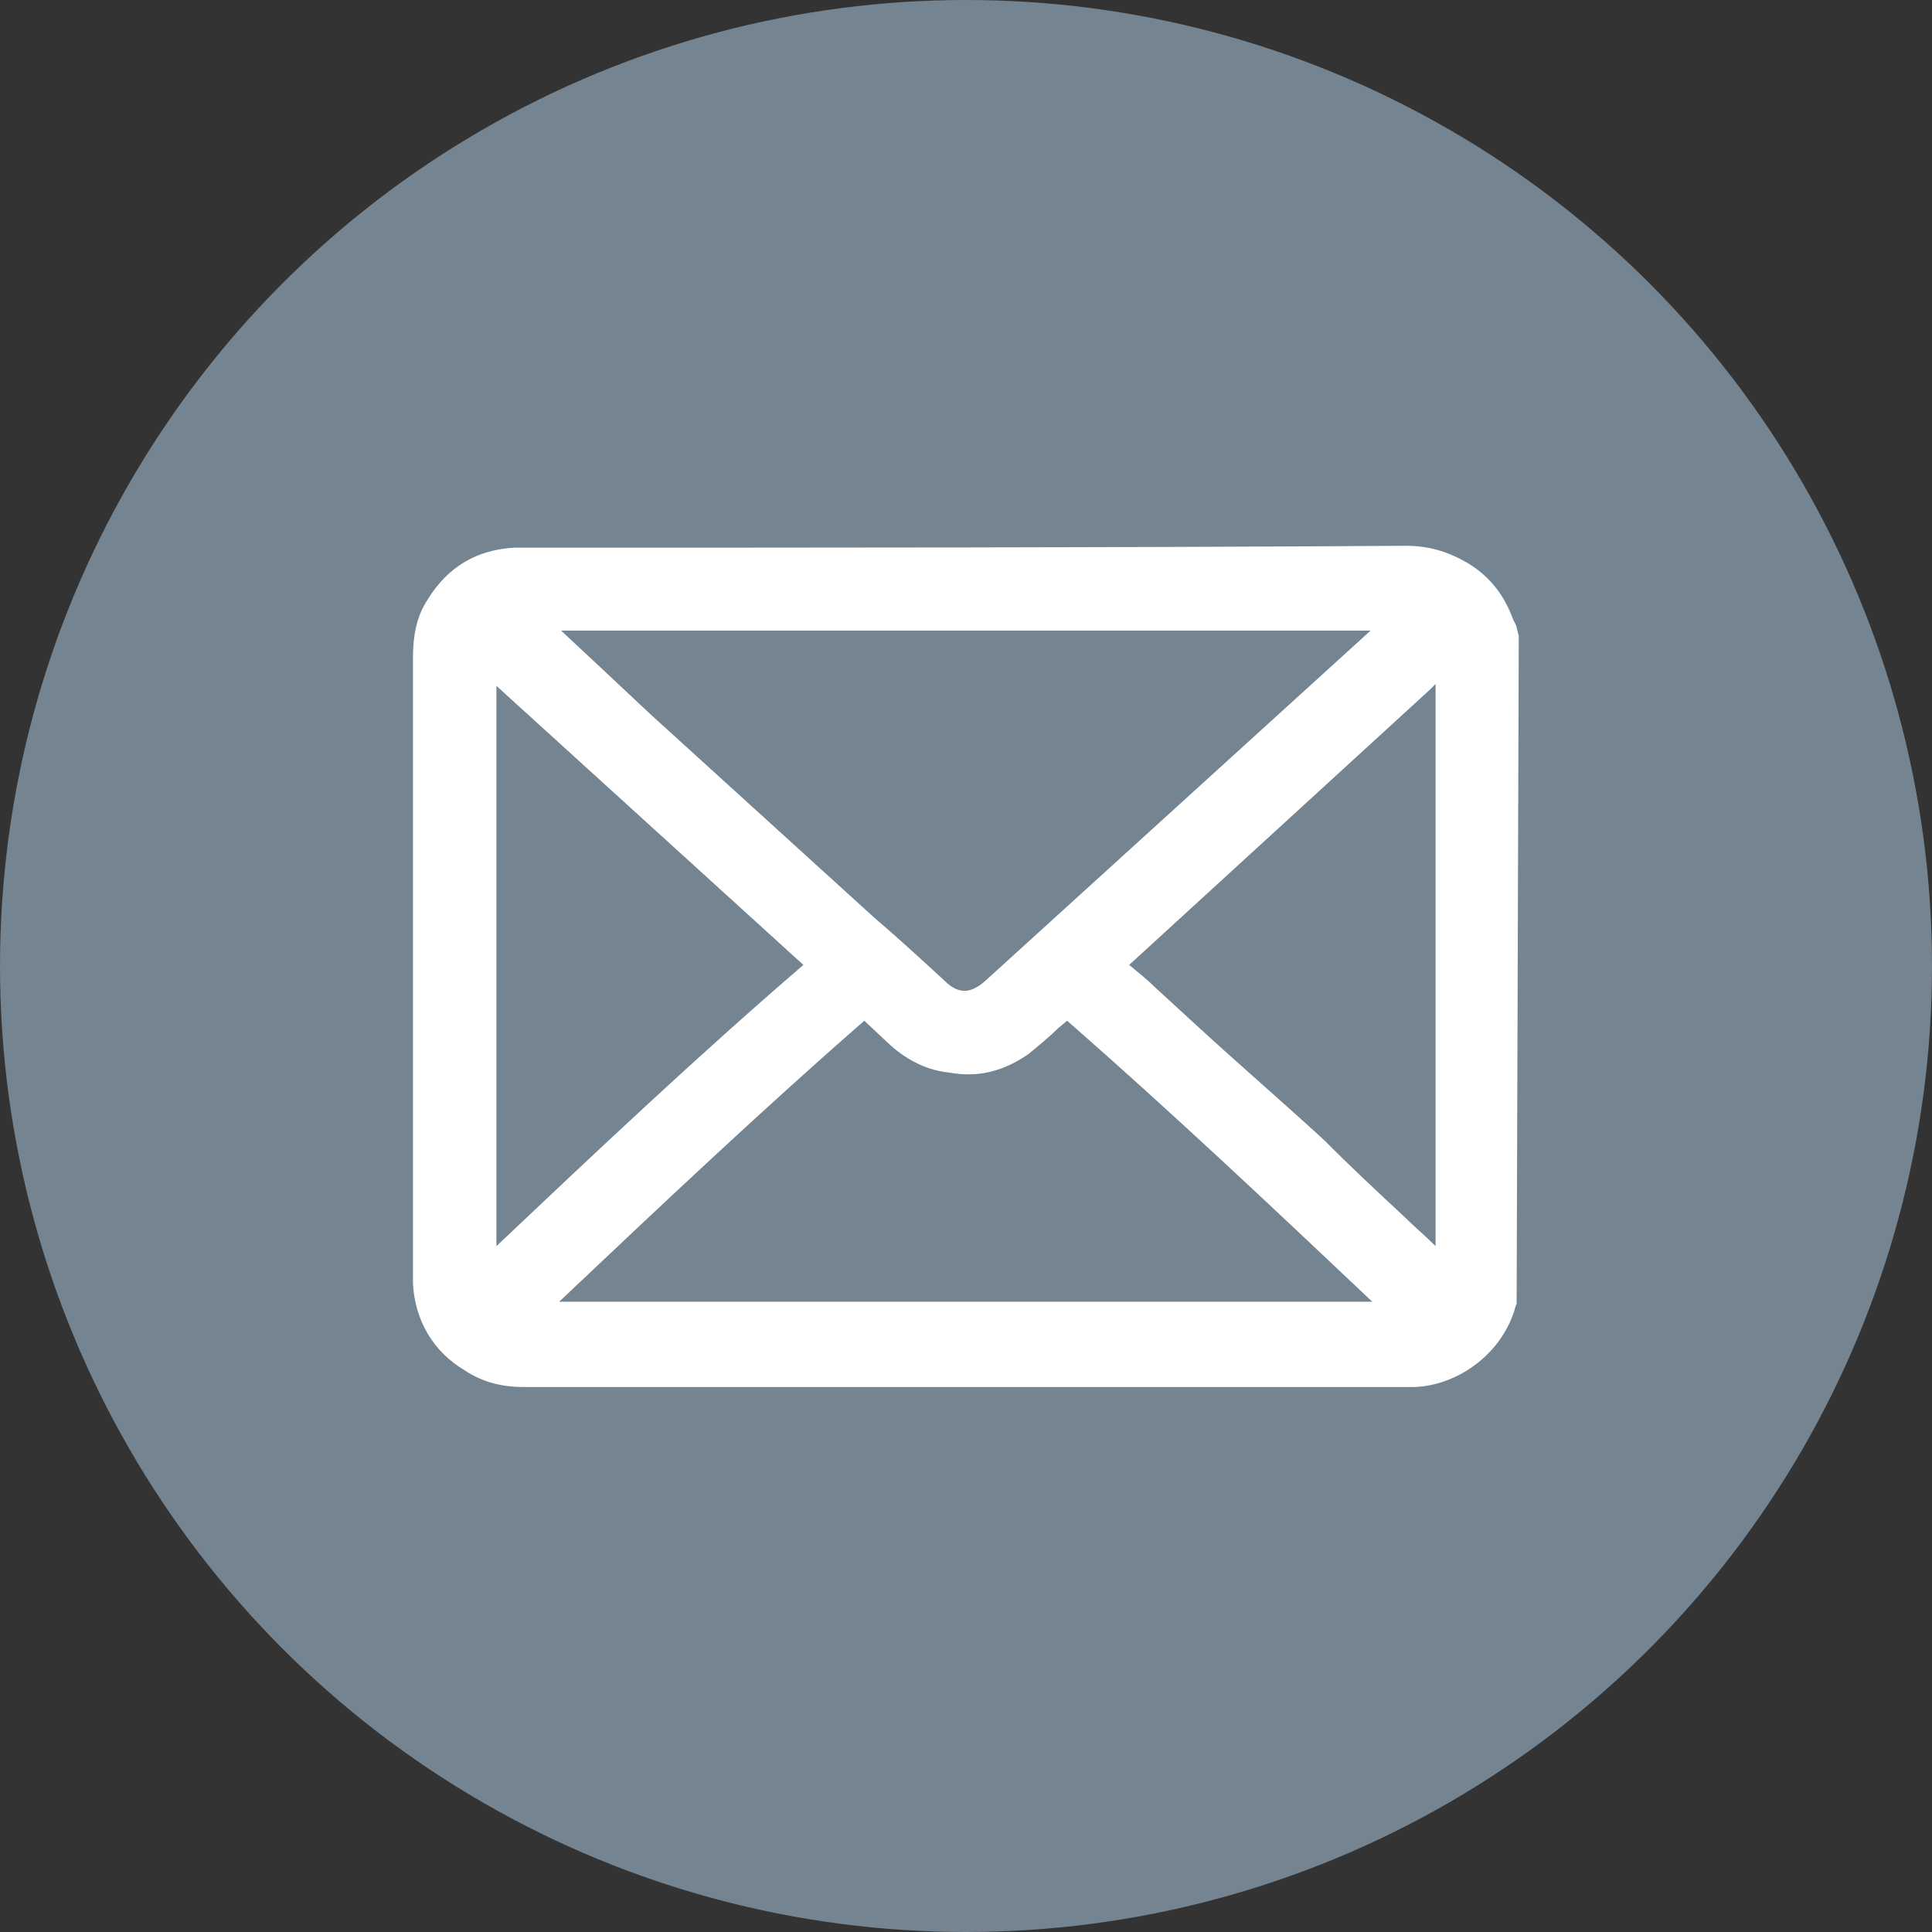 <?xml version="1.0" encoding="utf-8"?>
<!-- Generator: Adobe Illustrator 23.0.3, SVG Export Plug-In . SVG Version: 6.00 Build 0)  -->
<svg version="1.1" id="Layer_1" xmlns="http://www.w3.org/2000/svg" xmlns:xlink="http://www.w3.org/1999/xlink" x="0px" y="0px"
	 viewBox="0 0 720 720" style="enable-background:new 0 0 720 720;" xml:space="preserve">
<rect x="0" y="0" width="720" height="720" fill="#333333" stroke="none"/>
<style type="text/css">
	.st0{fill:#748491;}
	.st1{fill:#FFFFFF;}
	.st2{fill:#278EB3;}
	.st3{fill:#E95B1D;}
	.st4{fill:#29414B;}
	.st5{fill:#637480;}
	.st6{fill:#F9F9F9;}
	.st7{fill:#F8BC28;}
	.st8{fill:#F3F3F3;}
</style>
<g>
	<circle class="st0" cx="360" cy="360" r="360"/>
	<g>
		<path class="st1" d="M565.3,234.3c0-0.7-0.7-2.1-1.4-3.4c-3.4-9.6-9.6-17.2-18.6-22c-6.2-3.4-13.1-5.5-21.4-5.5
			c-109.6,0.7-218.4,0.7-328,0.7h-4.1c-13.8,0.7-24.8,6.9-32.4,19.3c-4.1,6.2-5.5,13.1-5.5,22v232.9c0.7,13.8,7.6,25.5,19.3,32.4
			c6.2,4.1,13.1,6.2,22,6.2h332.1c15.8-0.7,31-11.7,36.5-26.9c0.7-1.4,0.7-2.8,1.4-4.1L566,237L565.3,234.3z M510.9,234.9
			l-144,130.9c-4.8,4.1-9,4.8-13.8,0.7c-9-8.3-17.9-16.5-27.6-24.8L242.2,266c-11-10.3-22-20.7-33.1-31H510.9z M185,464.4V255.6
			l114.4,104C260.1,393.4,222.2,429.2,185,464.4z M208.4,485.1c38.6-36.5,75.1-71,113.7-104.7l9.6,9c6.9,6.2,14.5,9.6,22,10.3
			c11,2.1,20.7-0.7,29.6-6.9c4.1-3.4,7.6-6.2,11-9.6l3.4-2.8c38.6,33.8,75.1,68.2,113.7,104.7H208.4z M535,464.4
			c-4.1-4.1-8.3-7.6-11.7-11c-10.3-9.6-20-18.6-29.6-28.3c-15.8-14.5-31.7-28.2-47.5-42.7l-15.8-14.5c-2.8-2.8-6.2-5.5-9.6-8.3
			L532.9,257l2.1-2.1V464.4z"/>
	</g>
</g>
</svg>
